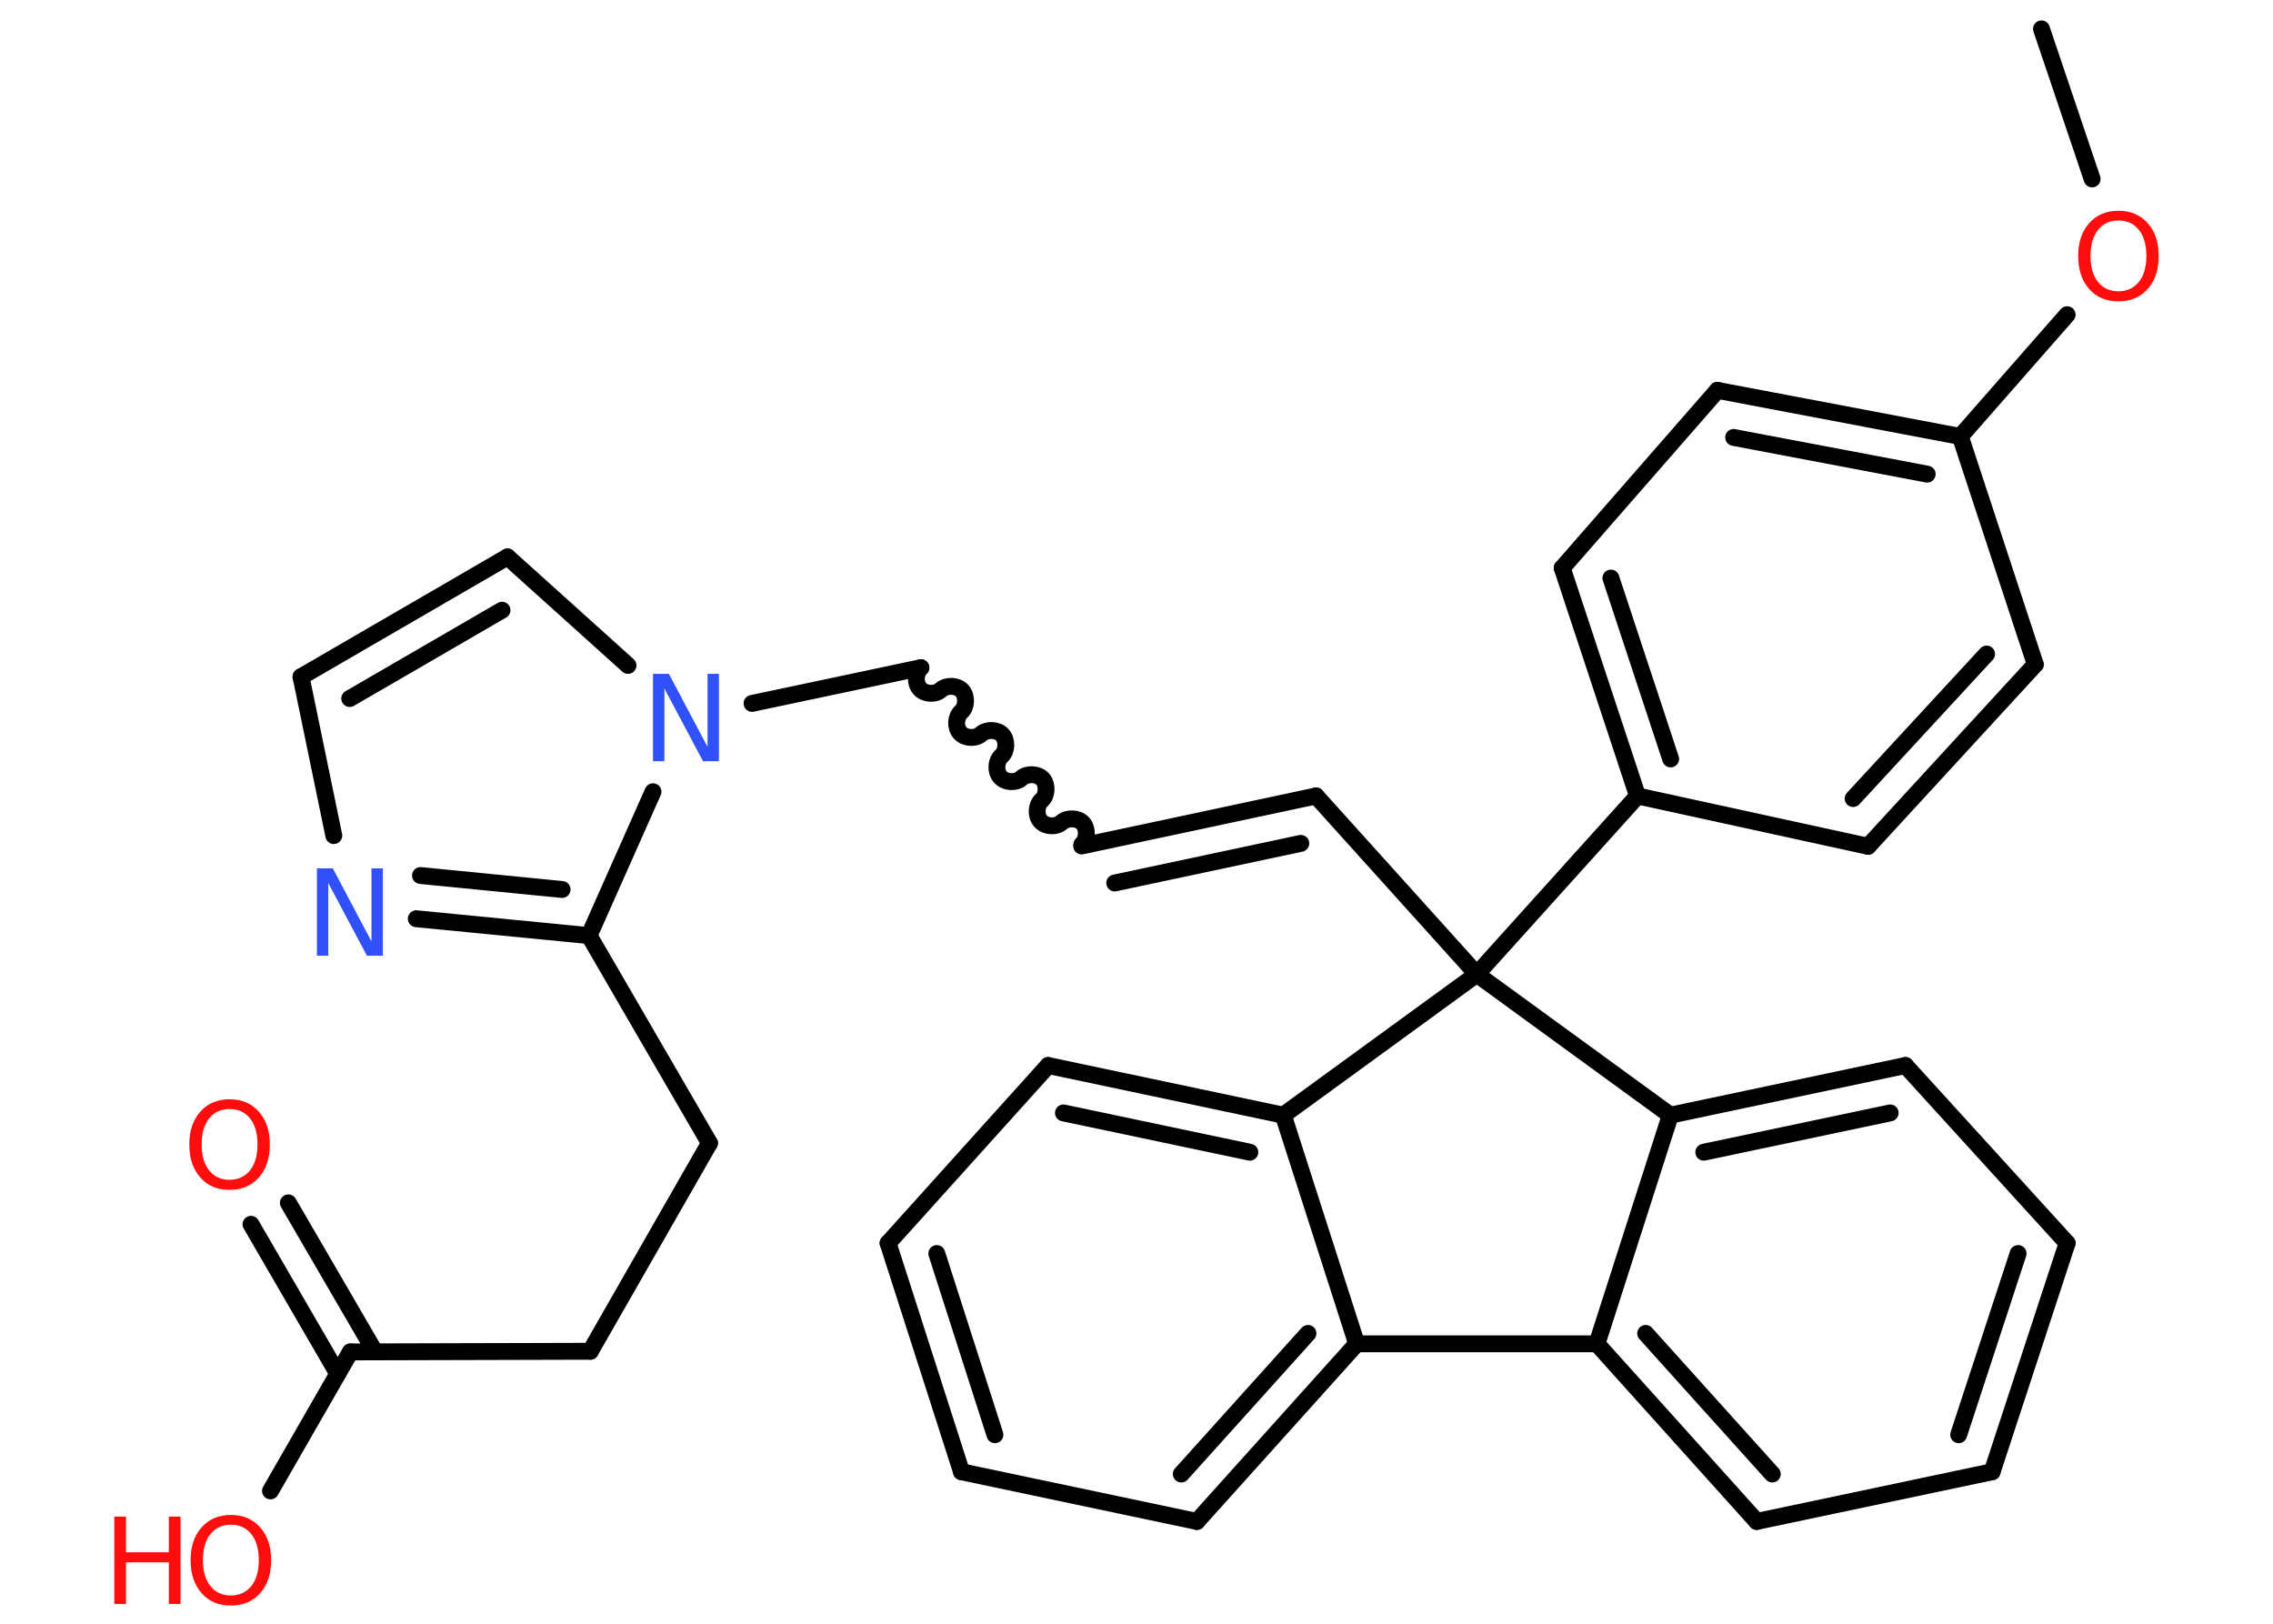 <?xml version='1.0' encoding='UTF-8'?>
<!DOCTYPE svg PUBLIC "-//W3C//DTD SVG 1.1//EN" "http://www.w3.org/Graphics/SVG/1.1/DTD/svg11.dtd">
<svg version='1.2' xmlns='http://www.w3.org/2000/svg' xmlns:xlink='http://www.w3.org/1999/xlink' width='70.0mm' height='50.0mm' viewBox='0 0 70.0 50.0'>
  <desc>Generated by the Chemistry Development Kit (http://github.com/cdk)</desc>
  <g stroke-linecap='round' stroke-linejoin='round' stroke='#000000' stroke-width='.52' fill='#FF0D0D'>
    <rect x='.0' y='.0' width='70.0' height='50.0' fill='#FFFFFF' stroke='none'/>
    <g id='mol1' class='mol'>
      <line id='mol1bnd1' class='bond' x1='62.87' y1='.89' x2='64.43' y2='5.51'/>
      <line id='mol1bnd2' class='bond' x1='63.66' y1='9.69' x2='60.37' y2='13.44'/>
      <g id='mol1bnd3' class='bond'>
        <line x1='60.37' y1='13.44' x2='52.89' y2='12.02'/>
        <line x1='59.35' y1='14.6' x2='53.39' y2='13.47'/>
      </g>
      <line id='mol1bnd4' class='bond' x1='52.89' y1='12.02' x2='48.11' y2='17.49'/>
      <g id='mol1bnd5' class='bond'>
        <line x1='48.11' y1='17.49' x2='50.43' y2='24.51'/>
        <line x1='49.61' y1='17.8' x2='51.45' y2='23.37'/>
      </g>
      <line id='mol1bnd6' class='bond' x1='50.43' y1='24.51' x2='45.48' y2='30.0'/>
      <line id='mol1bnd7' class='bond' x1='45.48' y1='30.0' x2='40.53' y2='24.51'/>
      <g id='mol1bnd8' class='bond'>
        <line x1='40.53' y1='24.51' x2='33.31' y2='26.05'/>
        <line x1='40.06' y1='25.97' x2='34.33' y2='27.19'/>
      </g>
      <path id='mol1bnd9' class='bond' d='M28.36 20.56c-.17 .15 -.19 .48 -.03 .65c.15 .17 .48 .19 .65 .03c.17 -.15 .5 -.14 .65 .03c.15 .17 .14 .5 -.03 .65c-.17 .15 -.19 .48 -.03 .65c.15 .17 .48 .19 .65 .03c.17 -.15 .5 -.14 .65 .03c.15 .17 .14 .5 -.03 .65c-.17 .15 -.19 .48 -.03 .65c.15 .17 .48 .19 .65 .03c.17 -.15 .5 -.14 .65 .03c.15 .17 .14 .5 -.03 .65c-.17 .15 -.19 .48 -.03 .65c.15 .17 .48 .19 .65 .03c.17 -.15 .5 -.14 .65 .03c.15 .17 .14 .5 -.03 .65' fill='none' stroke='#000000' stroke-width='.52'/>
      <line id='mol1bnd10' class='bond' x1='28.36' y1='20.56' x2='23.16' y2='21.66'/>
      <line id='mol1bnd11' class='bond' x1='19.34' y1='20.49' x2='15.63' y2='17.15'/>
      <g id='mol1bnd12' class='bond'>
        <line x1='15.63' y1='17.15' x2='9.27' y2='20.84'/>
        <line x1='15.46' y1='18.79' x2='10.77' y2='21.51'/>
      </g>
      <line id='mol1bnd13' class='bond' x1='9.27' y1='20.84' x2='10.28' y2='25.73'/>
      <g id='mol1bnd14' class='bond'>
        <line x1='12.82' y1='28.29' x2='18.14' y2='28.81'/>
        <line x1='12.95' y1='26.96' x2='17.31' y2='27.39'/>
      </g>
      <line id='mol1bnd15' class='bond' x1='20.11' y1='24.38' x2='18.14' y2='28.81'/>
      <line id='mol1bnd16' class='bond' x1='18.14' y1='28.81' x2='21.85' y2='35.2'/>
      <line id='mol1bnd17' class='bond' x1='21.85' y1='35.2' x2='18.18' y2='41.61'/>
      <line id='mol1bnd18' class='bond' x1='18.18' y1='41.61' x2='10.79' y2='41.63'/>
      <g id='mol1bnd19' class='bond'>
        <line x1='10.4' y1='42.3' x2='7.73' y2='37.7'/>
        <line x1='11.55' y1='41.63' x2='8.88' y2='37.04'/>
      </g>
      <line id='mol1bnd20' class='bond' x1='10.79' y1='41.63' x2='8.33' y2='45.91'/>
      <line id='mol1bnd21' class='bond' x1='45.48' y1='30.0' x2='51.44' y2='34.34'/>
      <g id='mol1bnd22' class='bond'>
        <line x1='58.68' y1='32.81' x2='51.44' y2='34.34'/>
        <line x1='58.21' y1='34.27' x2='52.47' y2='35.48'/>
      </g>
      <line id='mol1bnd23' class='bond' x1='58.68' y1='32.81' x2='63.66' y2='38.28'/>
      <g id='mol1bnd24' class='bond'>
        <line x1='61.35' y1='45.32' x2='63.66' y2='38.28'/>
        <line x1='60.32' y1='44.18' x2='62.15' y2='38.6'/>
      </g>
      <line id='mol1bnd25' class='bond' x1='61.35' y1='45.32' x2='54.1' y2='46.85'/>
      <g id='mol1bnd26' class='bond'>
        <line x1='49.18' y1='41.38' x2='54.1' y2='46.85'/>
        <line x1='50.68' y1='41.06' x2='54.58' y2='45.39'/>
      </g>
      <line id='mol1bnd27' class='bond' x1='51.44' y1='34.34' x2='49.18' y2='41.38'/>
      <line id='mol1bnd28' class='bond' x1='49.18' y1='41.38' x2='41.78' y2='41.38'/>
      <g id='mol1bnd29' class='bond'>
        <line x1='36.86' y1='46.85' x2='41.78' y2='41.38'/>
        <line x1='36.38' y1='45.39' x2='40.28' y2='41.06'/>
      </g>
      <line id='mol1bnd30' class='bond' x1='36.86' y1='46.85' x2='29.61' y2='45.32'/>
      <g id='mol1bnd31' class='bond'>
        <line x1='27.35' y1='38.28' x2='29.61' y2='45.32'/>
        <line x1='28.85' y1='38.6' x2='30.64' y2='44.18'/>
      </g>
      <line id='mol1bnd32' class='bond' x1='27.35' y1='38.28' x2='32.28' y2='32.81'/>
      <g id='mol1bnd33' class='bond'>
        <line x1='39.52' y1='34.34' x2='32.28' y2='32.81'/>
        <line x1='38.49' y1='35.48' x2='32.75' y2='34.27'/>
      </g>
      <line id='mol1bnd34' class='bond' x1='41.78' y1='41.38' x2='39.52' y2='34.34'/>
      <line id='mol1bnd35' class='bond' x1='45.48' y1='30.0' x2='39.52' y2='34.34'/>
      <line id='mol1bnd36' class='bond' x1='50.43' y1='24.51' x2='57.53' y2='26.06'/>
      <g id='mol1bnd37' class='bond'>
        <line x1='57.53' y1='26.06' x2='62.68' y2='20.46'/>
        <line x1='57.07' y1='24.59' x2='61.18' y2='20.14'/>
      </g>
      <line id='mol1bnd38' class='bond' x1='60.37' y1='13.44' x2='62.68' y2='20.46'/>
      <path id='mol1atm2' class='atom' d='M65.24 6.79q-.4 .0 -.63 .29q-.23 .29 -.23 .8q.0 .51 .23 .8q.23 .29 .63 .29q.39 .0 .63 -.29q.23 -.29 .23 -.8q.0 -.51 -.23 -.8q-.23 -.29 -.63 -.29zM65.24 6.49q.56 .0 .9 .38q.34 .38 .34 1.01q.0 .64 -.34 1.02q-.34 .38 -.9 .38q-.57 .0 -.9 -.38q-.34 -.38 -.34 -1.02q.0 -.63 .34 -1.01q.34 -.38 .9 -.38z' stroke='none'/>
      <path id='mol1atm11' class='atom' d='M20.11 20.75h.49l1.19 2.25v-2.25h.35v2.69h-.49l-1.19 -2.24v2.24h-.35v-2.69z' stroke='none' fill='#3050F8'/>
      <path id='mol1atm14' class='atom' d='M9.76 26.74h.49l1.19 2.25v-2.25h.35v2.69h-.49l-1.19 -2.24v2.24h-.35v-2.69z' stroke='none' fill='#3050F8'/>
      <path id='mol1atm19' class='atom' d='M7.07 34.15q-.4 .0 -.63 .29q-.23 .29 -.23 .8q.0 .51 .23 .8q.23 .29 .63 .29q.39 .0 .63 -.29q.23 -.29 .23 -.8q.0 -.51 -.23 -.8q-.23 -.29 -.63 -.29zM7.07 33.85q.56 .0 .9 .38q.34 .38 .34 1.01q.0 .64 -.34 1.02q-.34 .38 -.9 .38q-.57 .0 -.9 -.38q-.34 -.38 -.34 -1.02q.0 -.63 .34 -1.01q.34 -.38 .9 -.38z' stroke='none'/>
      <g id='mol1atm20' class='atom'>
        <path d='M7.11 46.95q-.4 .0 -.63 .29q-.23 .29 -.23 .8q.0 .51 .23 .8q.23 .29 .63 .29q.39 .0 .63 -.29q.23 -.29 .23 -.8q.0 -.51 -.23 -.8q-.23 -.29 -.63 -.29zM7.11 46.65q.56 .0 .9 .38q.34 .38 .34 1.01q.0 .64 -.34 1.02q-.34 .38 -.9 .38q-.57 .0 -.9 -.38q-.34 -.38 -.34 -1.02q.0 -.63 .34 -1.01q.34 -.38 .9 -.38z' stroke='none'/>
        <path d='M3.52 46.7h.36v1.1h1.32v-1.1h.36v2.69h-.36v-1.28h-1.32v1.28h-.36v-2.69z' stroke='none'/>
      </g>
    </g>
  </g>
</svg>
